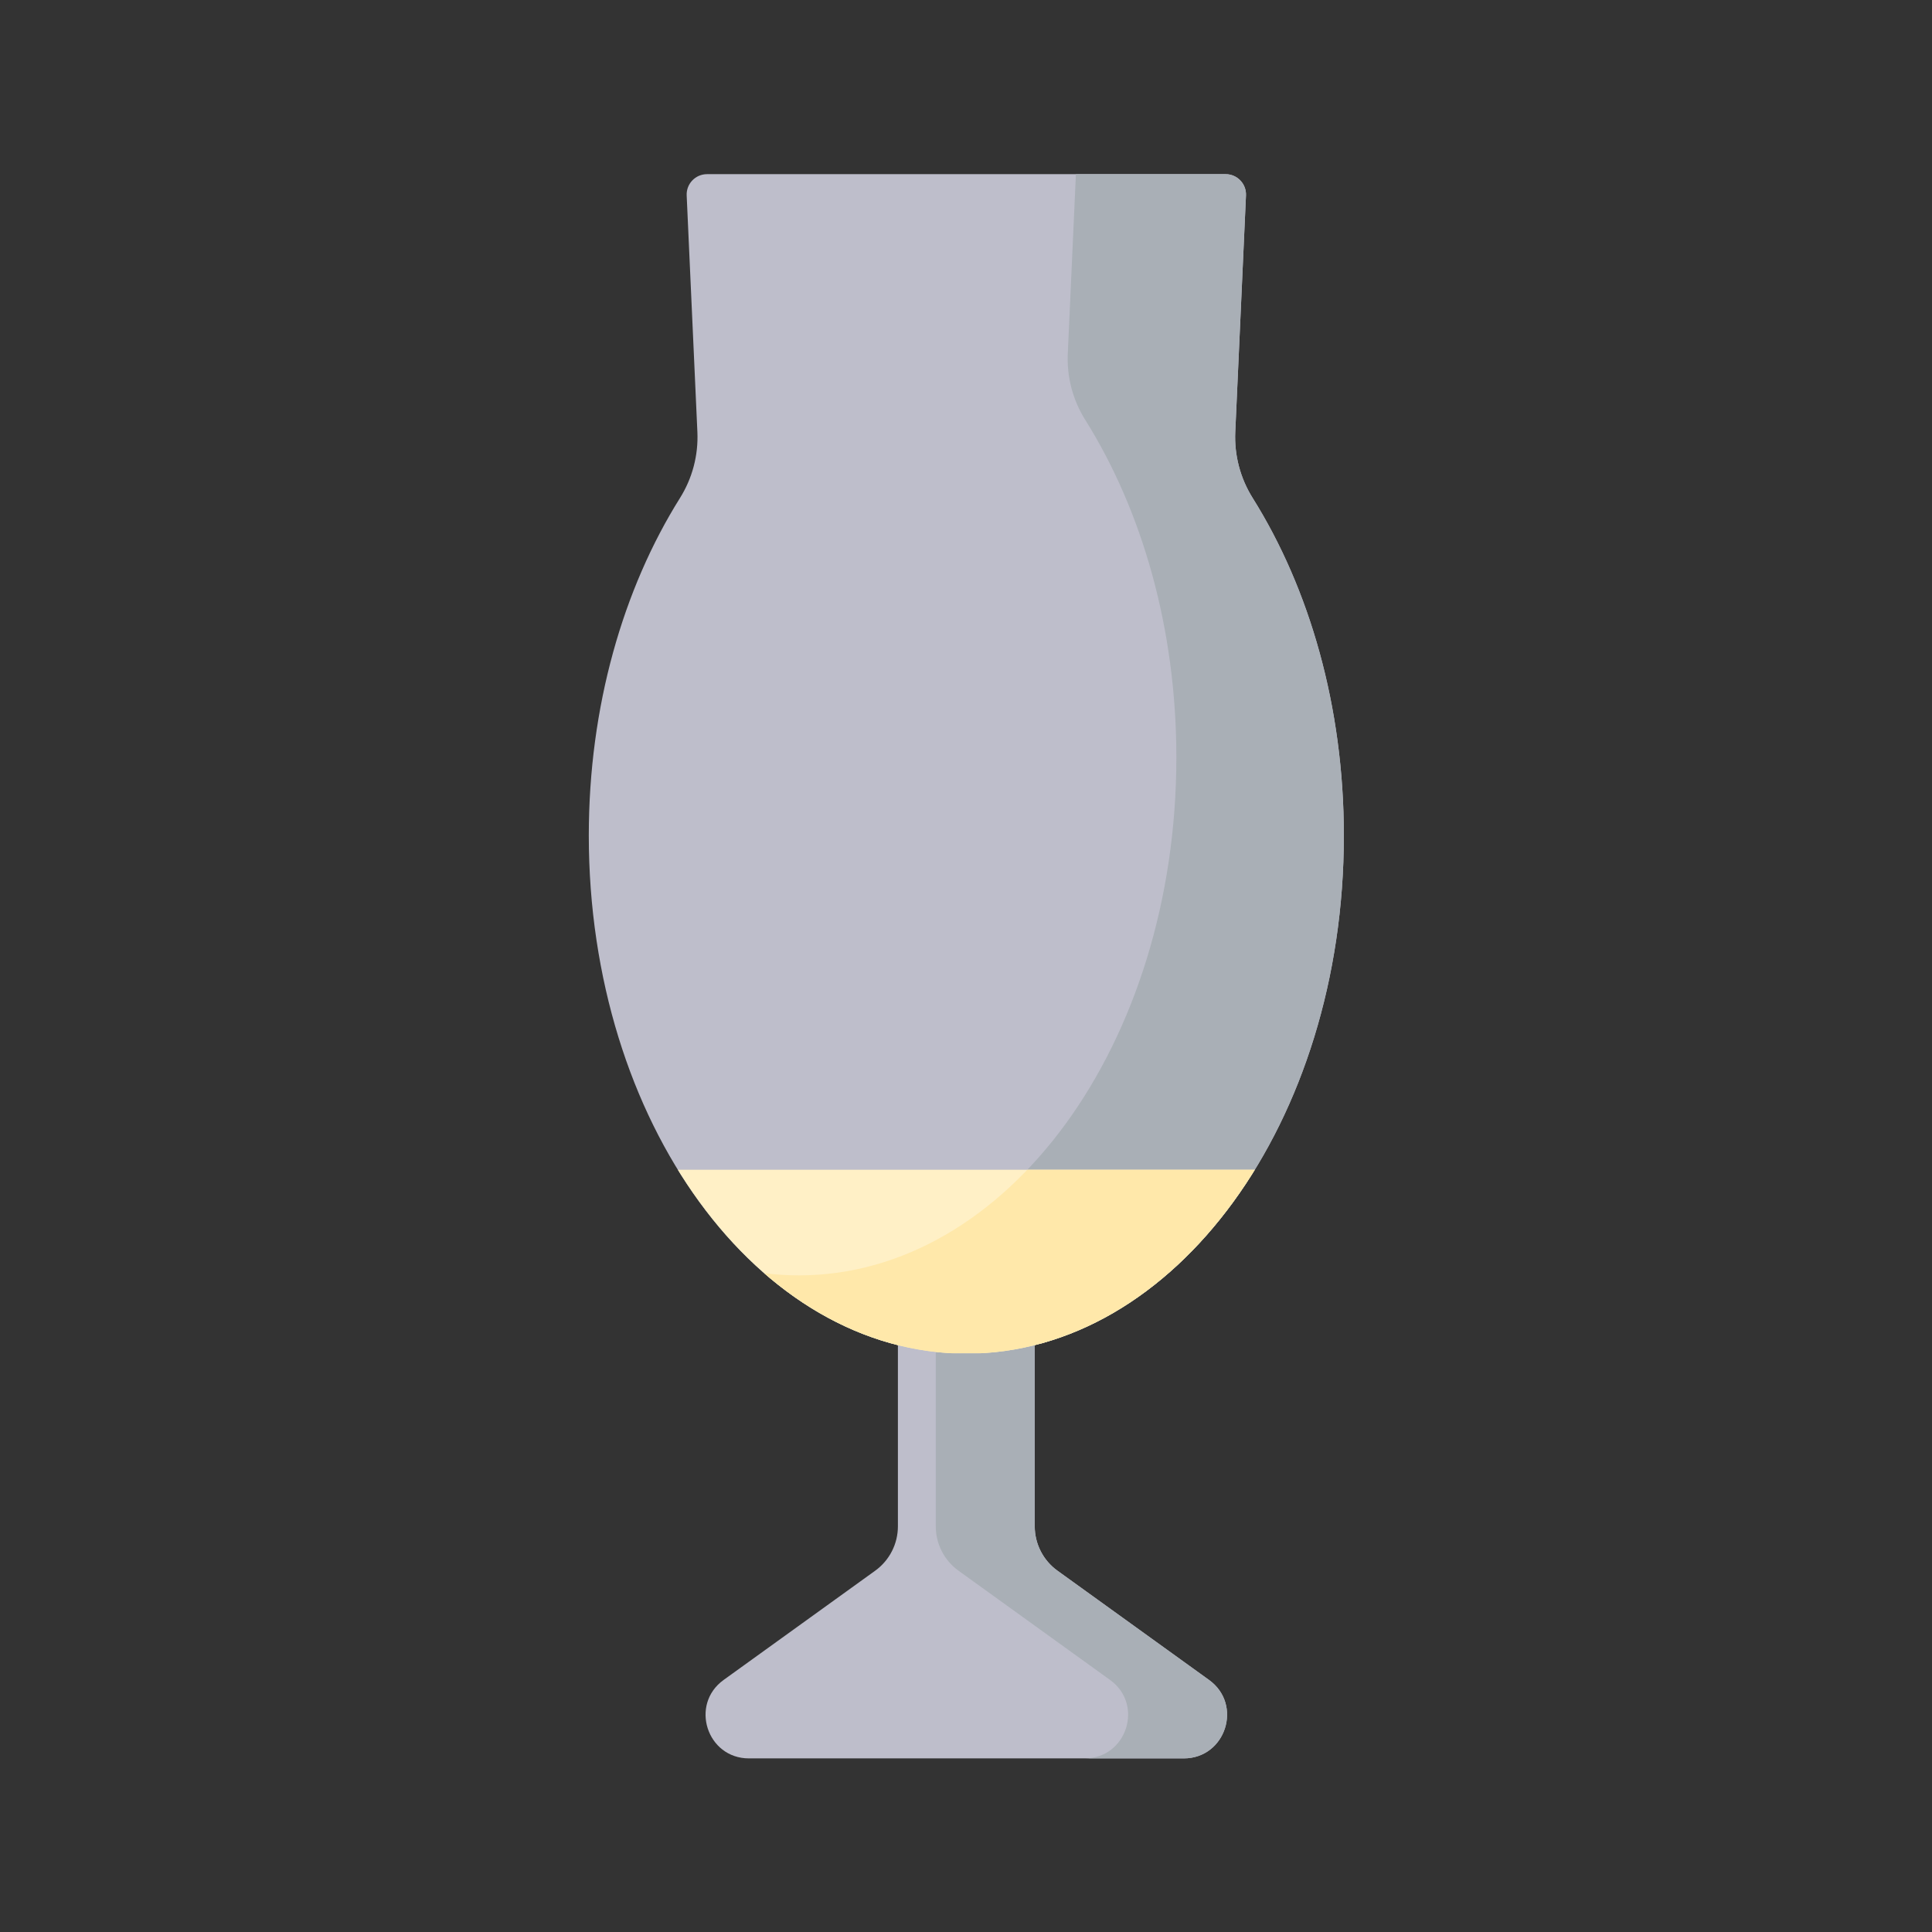 <?xml version="1.0" encoding="UTF-8" standalone="no"?>
<!DOCTYPE svg PUBLIC "-//W3C//DTD SVG 1.1//EN" "http://www.w3.org/Graphics/SVG/1.1/DTD/svg11.dtd">
<svg width="100%" height="100%" viewBox="0 0 512 512" version="1.1" xmlns="http://www.w3.org/2000/svg" xmlns:xlink="http://www.w3.org/1999/xlink" xml:space="preserve" xmlns:serif="http://www.serif.com/" style="fill-rule:evenodd;clip-rule:evenodd;stroke-linecap:round;stroke-linejoin:round;stroke-miterlimit:1.5;">
    <rect x="0" y="0" width="512" height="512" fill="#333333" stroke="none"/>
    <g id="Layer1">
    </g>
    <g transform="matrix(0.82,0,0,0.82,46.157,46.154)">
        <path d="M334.449,486.645L285.461,451.332C280.855,448.012 278.125,442.68 278.125,436.996L278.125,354.762L233.898,354.762L233.898,436.996C233.898,442.68 231.168,448.012 226.563,451.336L177.574,486.645C166.551,494.59 172.172,512 185.762,512L326.262,512C339.852,512 345.473,494.59 334.449,486.645Z" style="fill:#BEBECB;fill-rule:nonzero;"/>
    </g>
    <g transform="matrix(0.82,0,0,0.82,46.157,46.154)">
        <path d="M334.449,486.645L285.461,451.332C280.855,448.012 278.125,442.676 278.125,436.996L278.125,354.762L246.137,354.762L246.137,436.996C246.137,442.676 248.867,448.012 253.477,451.332L302.461,486.645C313.484,494.59 307.863,512 294.273,512L326.262,512C339.852,512 345.473,494.59 334.449,486.645Z" style="fill:#A9AFB6;fill-rule:nonzero;"/>
    </g>
    <g transform="matrix(0.82,0,0,0.82,46.157,46.154)">
        <path d="M342.93,83.313L346.391,6.879C346.559,3.133 343.566,0 339.813,0L172.207,0C168.453,0 165.461,3.133 165.633,6.883L169.094,83.316C169.434,90.84 167.469,98.281 163.469,104.664C145.102,133.965 134,172.09 134,213.77C134,306.23 188.625,381.188 256.012,381.188C323.398,381.188 378.023,306.23 378.023,213.77C378.023,172.09 366.922,133.965 348.555,104.664C344.555,98.281 342.59,90.84 342.93,83.313Z" style="fill:#BEBECB;fill-rule:nonzero;"/>
    </g>
    <g transform="matrix(0.82,0,0,0.82,46.157,46.154)">
        <path d="M348.555,104.66C344.555,98.281 342.59,90.84 342.93,83.313L346.391,6.879C346.559,3.133 343.566,0 339.813,0L291.426,0L288.801,58.023C288.461,65.547 290.422,72.988 294.422,79.371C312.789,108.672 323.891,146.797 323.891,188.477C323.891,280.938 269.266,355.895 201.879,355.895C198.102,355.895 194.371,355.645 190.684,355.188C209.57,371.648 231.977,381.188 256.012,381.188C323.395,381.188 378.023,306.23 378.023,213.77C378.023,172.09 366.922,133.965 348.555,104.66Z" style="fill:#A9AFB6;fill-rule:nonzero;"/>
    </g>
    <g>
        <clipPath id="_clip1">
            <rect x="155.998" y="310" width="200.028" height="48.618"/>
        </clipPath>
        <g clip-path="url(#_clip1)">
            <g transform="matrix(0.82,0,0,0.82,46.157,46.154)">
                <path d="M342.93,83.313L346.391,6.879C346.559,3.133 343.566,0 339.813,0L172.207,0C168.453,0 165.461,3.133 165.633,6.883L169.094,83.316C169.434,90.84 167.469,98.281 163.469,104.664C145.102,133.965 134,172.09 134,213.77C134,306.23 188.625,381.188 256.012,381.188C323.398,381.188 378.023,306.23 378.023,213.77C378.023,172.09 366.922,133.965 348.555,104.664C344.555,98.281 342.59,90.84 342.93,83.313Z" style="fill:rgb(255,240,198);fill-rule:nonzero;"/>
            </g>
            <g transform="matrix(0.82,0,0,0.82,46.157,46.154)">
                <path d="M348.555,104.66C344.555,98.281 342.59,90.84 342.93,83.313L346.391,6.879C346.559,3.133 343.566,0 339.813,0L291.426,0L288.801,58.023C288.461,65.547 290.422,72.988 294.422,79.371C312.789,108.672 323.891,146.797 323.891,188.477C323.891,280.938 269.266,355.895 201.879,355.895C198.102,355.895 194.371,355.645 190.684,355.188C209.57,371.648 231.977,381.188 256.012,381.188C323.395,381.188 378.023,306.23 378.023,213.77C378.023,172.09 366.922,133.965 348.555,104.66Z" style="fill:rgb(255,232,170);fill-rule:nonzero;"/>
            </g>
            <g>
                <g transform="matrix(0.67,0,0,0.67,63.679,73.027)">
                    <circle cx="224.331" cy="186.246" r="6.965" style="fill:none;stroke:rgb(255,232,170);stroke-width:2.92px;"/>
                </g>
                <g transform="matrix(0.388,0,0,0.388,131.411,112.362)">
                    <circle cx="224.331" cy="186.246" r="6.965" style="fill:none;stroke:rgb(255,232,170);stroke-width:2.92px;"/>
                </g>
                <g transform="matrix(0.388,0,0,0.388,124.043,103.844)">
                    <circle cx="224.331" cy="186.246" r="6.965" style="fill:none;stroke:rgb(255,232,170);stroke-width:2.92px;"/>
                </g>
                <g transform="matrix(0.206,0,0,0.206,170.819,130.493)">
                    <circle cx="224.331" cy="186.246" r="6.965" style="fill:none;stroke:rgb(255,232,170);stroke-width:5.05px;"/>
                </g>
                <g transform="matrix(0.206,0,0,0.206,165.819,123.493)">
                    <circle cx="224.331" cy="186.246" r="6.965" style="fill:none;stroke:rgb(255,232,170);stroke-width:5.05px;"/>
                </g>
            </g>
            <g transform="matrix(1,0,0,1,74.741,59.276)">
                <g transform="matrix(0.67,0,0,0.67,63.679,73.027)">
                    <circle cx="224.331" cy="186.246" r="6.965" style="fill:none;stroke:rgb(255,232,170);stroke-width:2.92px;"/>
                </g>
                <g transform="matrix(0.388,0,0,0.388,132.411,113.362)">
                    <circle cx="224.331" cy="186.246" r="6.965" style="fill:none;stroke:rgb(255,232,170);stroke-width:2.92px;"/>
                </g>
                <g transform="matrix(0.388,0,0,0.388,125.043,105.844)">
                    <circle cx="224.331" cy="186.246" r="6.965" style="fill:none;stroke:rgb(255,232,170);stroke-width:2.92px;"/>
                </g>
                <g transform="matrix(0.388,0,0,0.388,132.043,98.844)">
                    <circle cx="224.331" cy="186.246" r="6.965" style="fill:none;stroke:rgb(255,232,170);stroke-width:2.92px;"/>
                </g>
                <g transform="matrix(0.206,0,0,0.206,165.819,127.493)">
                    <circle cx="224.331" cy="186.246" r="6.965" style="fill:none;stroke:rgb(255,232,170);stroke-width:5.05px;"/>
                </g>
                <g transform="matrix(0.206,0,0,0.206,170.819,120.493)">
                    <circle cx="224.331" cy="186.246" r="6.965" style="fill:none;stroke:rgb(255,232,170);stroke-width:5.05px;"/>
                </g>
            </g>
            <g transform="matrix(1,0,0,1,74.446,-54.168)">
                <g transform="matrix(0.67,0,0,0.67,64.68,72.027)">
                    <circle cx="224.331" cy="186.246" r="6.965" style="fill:none;stroke:rgb(255,232,170);stroke-width:2.92px;"/>
                </g>
                <g transform="matrix(0.388,0,0,0.388,131.411,112.362)">
                    <circle cx="224.331" cy="186.246" r="6.965" style="fill:none;stroke:rgb(255,232,170);stroke-width:2.92px;"/>
                </g>
                <g transform="matrix(0.388,0,0,0.388,125.043,102.844)">
                    <circle cx="224.331" cy="186.246" r="6.965" style="fill:none;stroke:rgb(255,232,170);stroke-width:2.92px;"/>
                </g>
                <g transform="matrix(0.206,0,0,0.206,174.819,132.493)">
                    <circle cx="224.331" cy="186.246" r="6.965" style="fill:none;stroke:rgb(255,220,125);stroke-width:5.05px;"/>
                </g>
                <g transform="matrix(0.206,0,0,0.206,169.819,125.493)">
                    <circle cx="224.331" cy="186.246" r="6.965" style="fill:none;stroke:rgb(255,220,125);stroke-width:5.05px;"/>
                </g>
            </g>
        </g>
    </g>
</svg>

